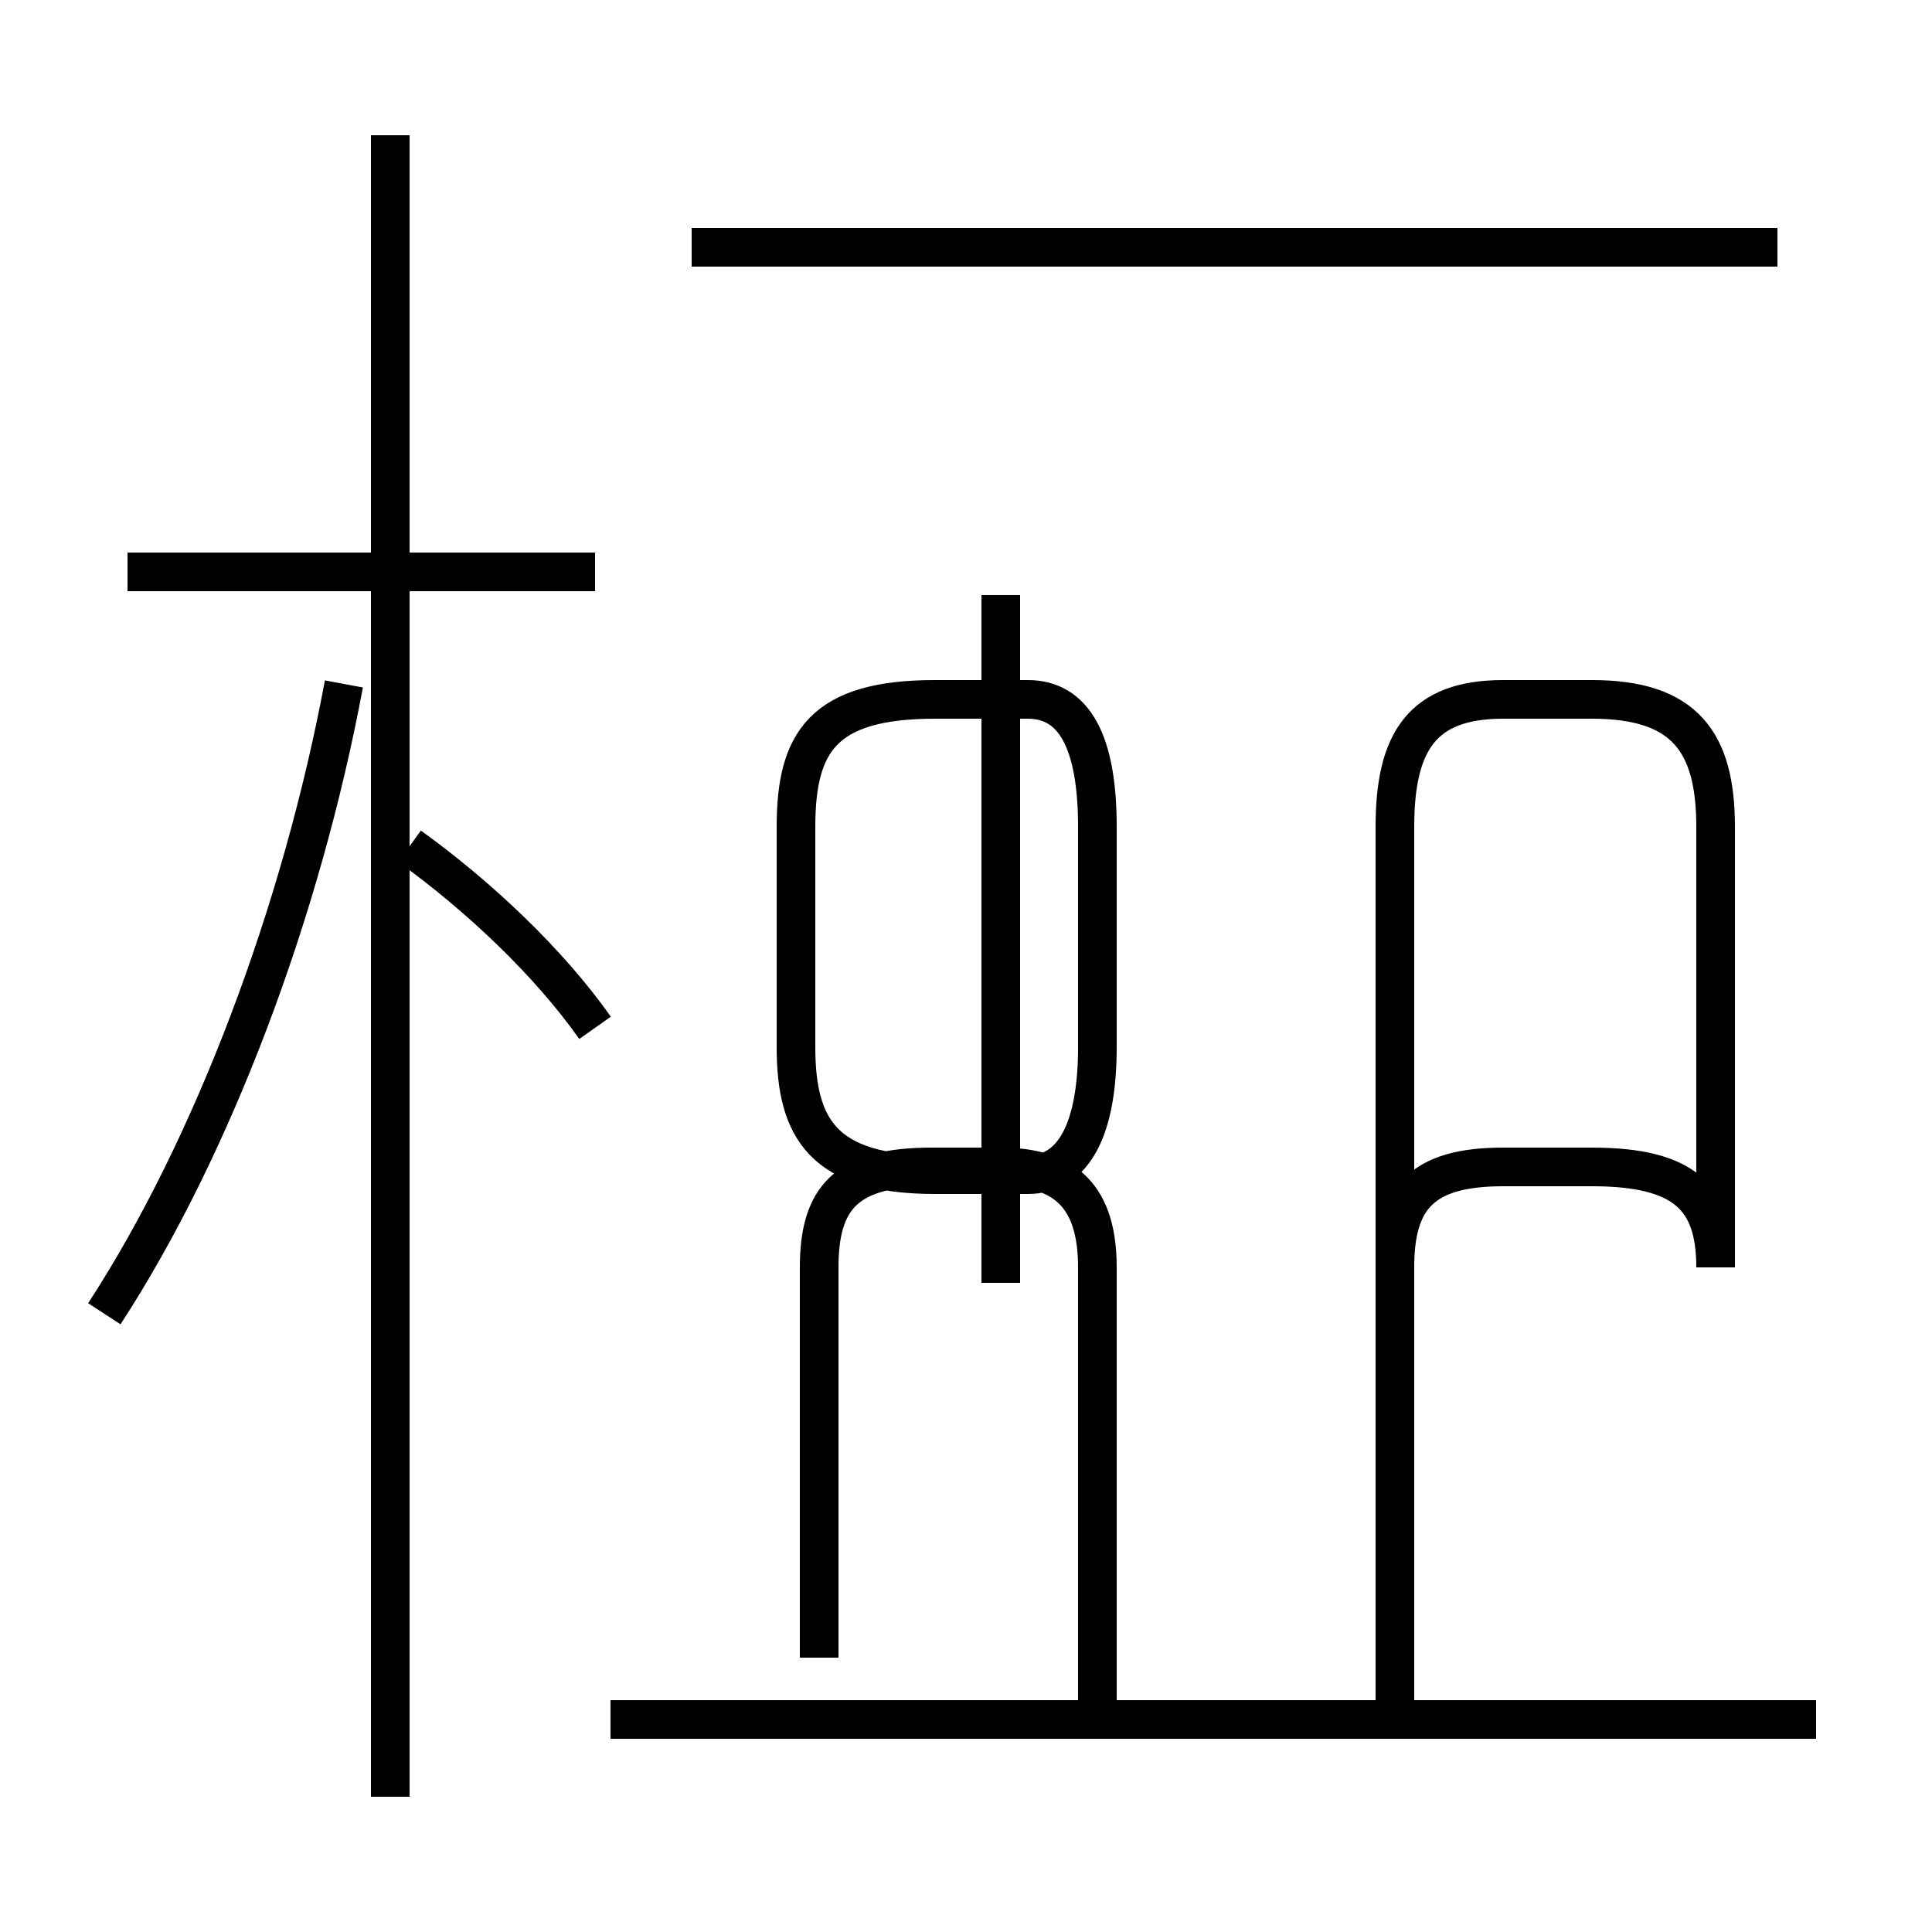<?xml version='1.0' encoding='utf8'?>
<svg viewBox="0.0 -6.0 50.0 50.0" version="1.1" xmlns="http://www.w3.org/2000/svg">
<rect x="0.0" y="-6.0" width="50.0" height="50.0" fill="#808080" stroke="none"/>
<rect x="-1000" y="-1000" width="2000" height="2000" stroke="white" fill="white"/>
<g style="fill:white;stroke:#000000;  stroke-width:1">
<path d="M 24.2 -13.6 L 26.6 -13.6 C 27.8 -13.6 28.4 -14.8 28.4 -16.9 L 28.4 -22.6 C 28.4 -24.8 27.8 -25.9 26.6 -25.9 L 24.2 -25.9 C 21.3 -25.9 20.6 -24.8 20.6 -22.6 L 20.6 -16.9 C 20.6 -14.8 21.3 -13.6 24.2 -13.6 Z M 2.7 -10.0 C 5.5 -14.3 7.8 -20.4 8.9 -26.3 M 47.0 0.5 L 15.8 0.5 M 15.4 -29.2 L 3.3 -29.2 M 15.4 -17.4 C 14.2 -19.1 12.4 -20.8 10.6 -22.1 M 28.4 0.5 L 28.4 -11.2 C 28.4 -13.0 27.6 -13.8 25.9 -13.8 L 24.1 -13.8 C 21.9 -13.8 21.2 -13.0 21.2 -11.2 L 21.2 -1.1 M 10.1 2.5 L 10.1 -40.5 M 46.0 -37.6 L 17.9 -37.6 M 36.1 0.5 L 36.1 -11.2 C 36.1 -13.0 36.8 -13.8 38.9 -13.8 L 41.2 -13.8 C 43.6 -13.8 44.4 -13.0 44.4 -11.2 L 44.4 -22.6 C 44.4 -24.8 43.6 -25.9 41.2 -25.9 L 38.9 -25.9 C 36.8 -25.9 36.1 -24.8 36.1 -22.6 L 36.1 -1.1 M 25.9 -28.6 L 25.9 -10.8" transform="translate(0.0, 38.0)" />
</g>
</svg>